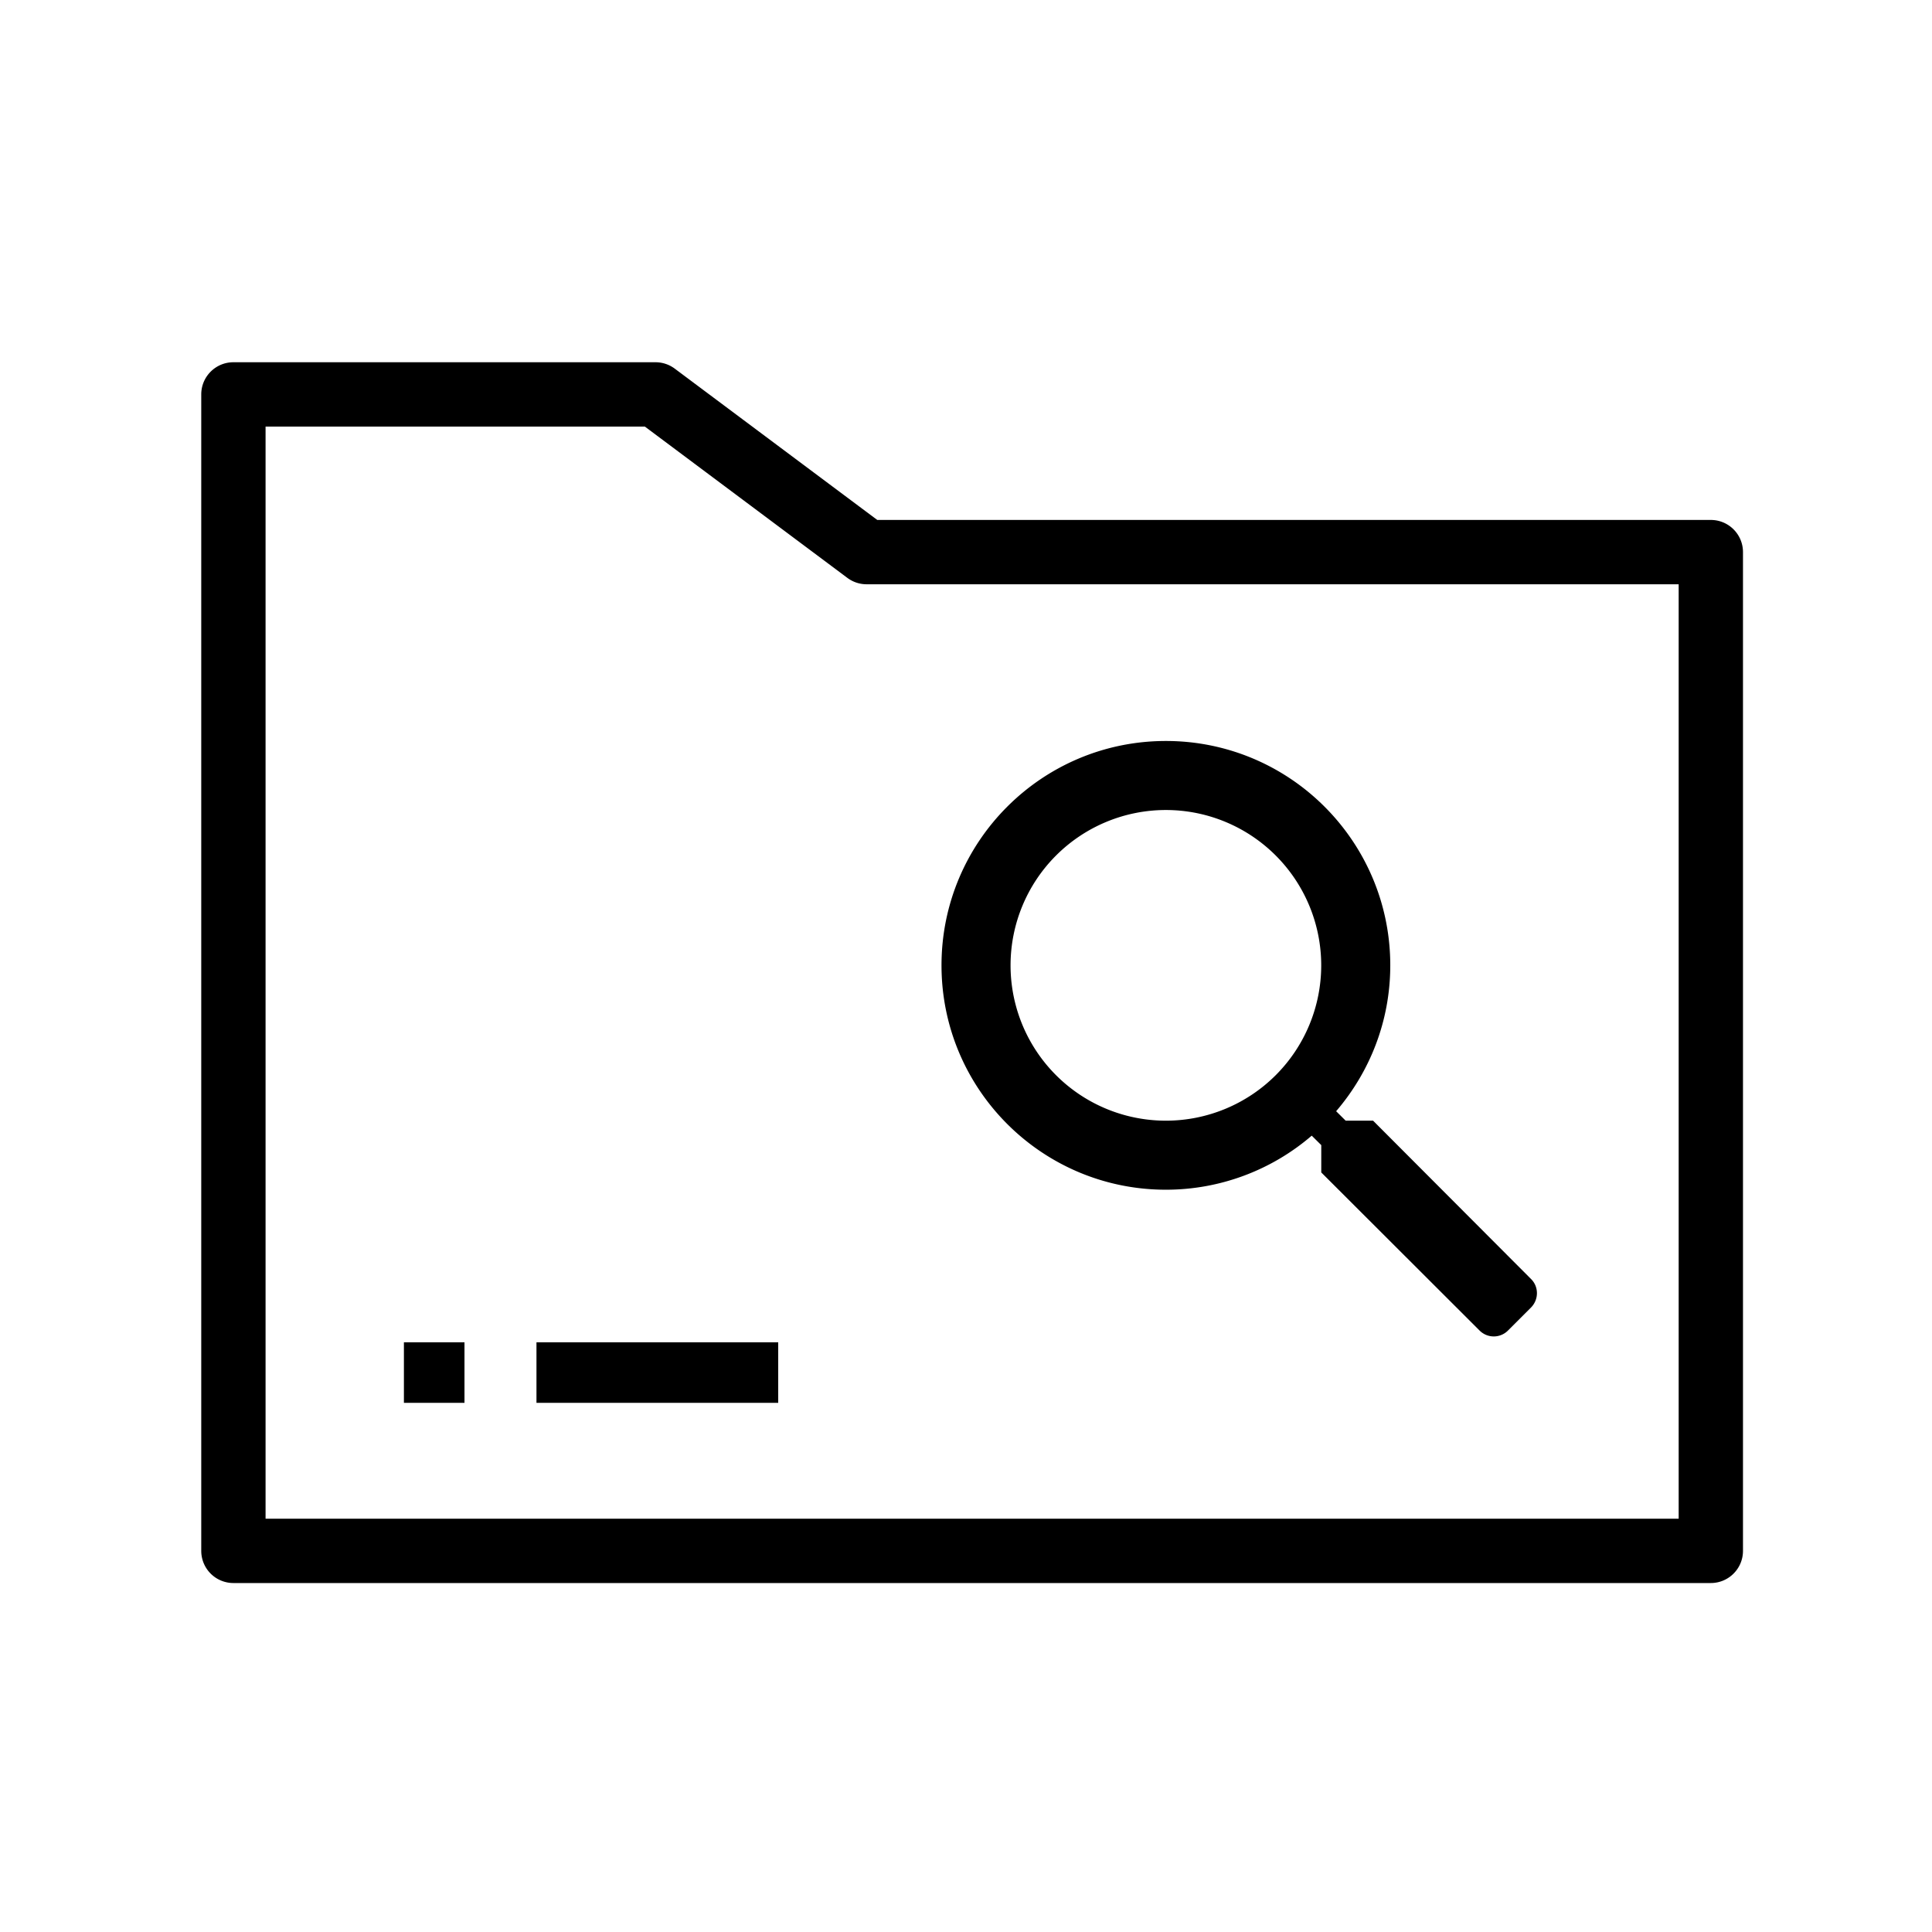 <svg xmlns="http://www.w3.org/2000/svg" viewBox="0 0 96 96">
    <path d="M66.866 55.686h1.362l7.855 7.874c.386.386.381 1.02-.012 1.414l-1.133 1.132a.996.996 0 0 1-1.414.012l-7.871-7.86V56.9l-.474-.47a11.098 11.098 0 0 1-7.247 2.686c-6.157 0-11.149-4.991-11.149-11.149 0-6.157 4.992-11.148 11.15-11.148 6.157 0 11.149 4.99 11.149 11.148 0 2.77-1.017 5.298-2.69 7.249l.474.47zm-16.652-7.719a7.717 7.717 0 0 0 7.718 7.719 7.718 7.718 0 1 0 0-15.437 7.718 7.718 0 0 0-7.718 7.718zM43.59 25.836H85.01c.882 0 1.598.715 1.598 1.598v49.628c0 .882-.716 1.598-1.598 1.598H11.598A1.598 1.598 0 0 1 10 77.062V19.598c0-.883.715-1.598 1.598-1.598h20.975c.345 0 .68.112.956.318l10.062 7.518zM13.196 75.464h70.216V29.032H43.06c-.345 0-.68-.112-.956-.318l-10.062-7.518H13.196v54.268zm6.873-8.765h3.011v3.008H20.07v-3.008zm6.588 0h12.012v3.008H26.657v-3.008z"/>
</svg>
